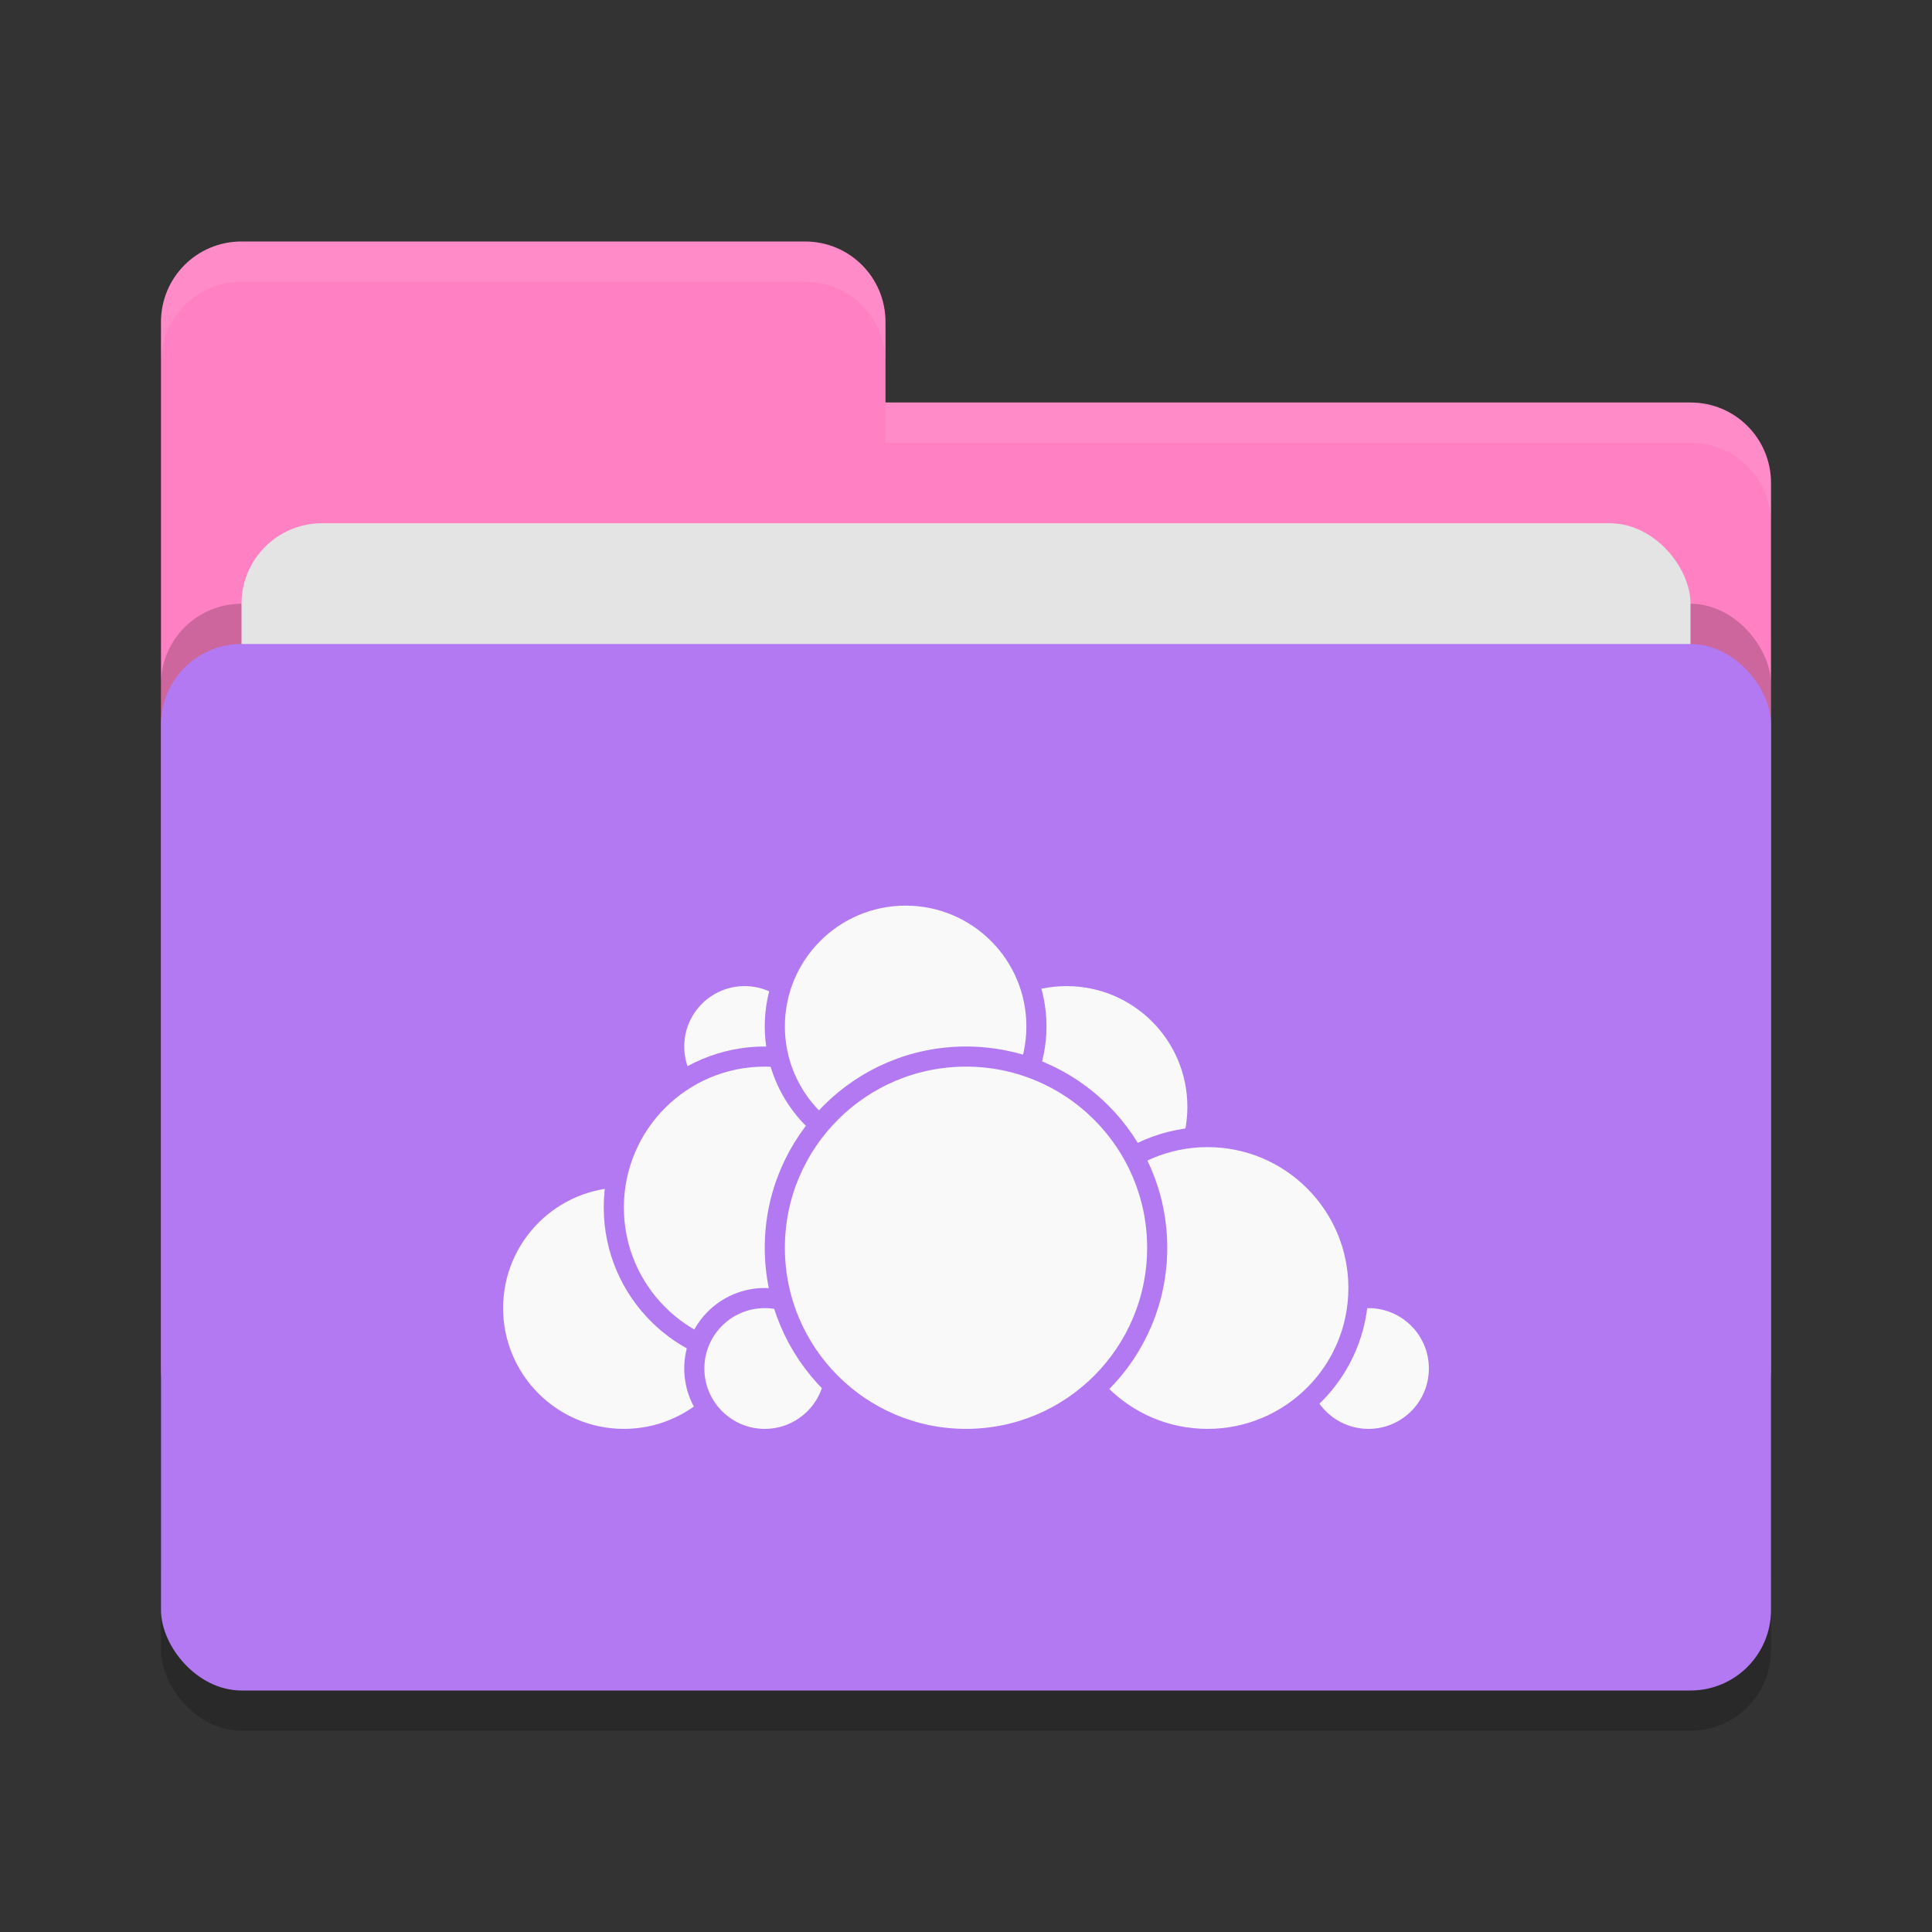 <svg xmlns="http://www.w3.org/2000/svg" width="48" height="48" version="1">
 <rect width="100%" height="100%" fill="#333333" stroke="none"/>
 <rect style="opacity:0.2" width="40" height="26" x="4" y="17" rx="2" ry="2"/>
 <path style="fill:#ff80c3" d="M 4,34 C 4,35.108 4.892,36 6,36 H 42 C 43.108,36 44,35.108 44,34 V 12 C 44,10.892 43.108,10 42,10 H 22 V 8 C 22,6.892 21.108,6 20,6 H 6 C 4.892,6 4,6.892 4,8"/>
 <rect style="opacity:0.2" width="40" height="26" x="4" y="15" rx="2" ry="2"/>
 <rect style="fill:#e4e4e4" width="36" height="16" x="6" y="13" rx="2" ry="2"/>
 <rect style="fill:#b379f2" width="40" height="26" x="4" y="16" rx="2" ry="2"/>
 <path style="opacity:0.1;fill:#ffffff" d="M 6,6 C 4.892,6 4,6.892 4,8 V 9 C 4,7.892 4.892,7 6,7 H 20 C 21.108,7 22,7.892 22,9 V 8 C 22,6.892 21.108,6 20,6 Z M 22,10 V 11 H 42 C 43.108,11 44,11.892 44,13 V 12 C 44,10.892 43.108,10 42,10 Z"/>
 <g>
  <circle style="fill:#f9f9f9;stroke:#b379f2;stroke-width:0.5;stroke-linecap:round;stroke-linejoin:round" cx="26.5" cy="27.5" r="3.25"/>
  <circle style="fill:#f9f9f9;stroke:#b379f2;stroke-width:0.5;stroke-linecap:round;stroke-linejoin:round" cx="34" cy="34" r="1.75"/>
  <circle style="fill:#f9f9f9;stroke:#b379f2;stroke-width:0.5;stroke-linecap:round;stroke-linejoin:round" cx="30" cy="32" r="3.75"/>
  <circle style="fill:#f9f9f9;stroke:#b379f2;stroke-width:0.5;stroke-linecap:round;stroke-linejoin:round" cx="15.5" cy="32.5" r="3.25"/>
  <circle style="fill:#f9f9f9;stroke:#b379f2;stroke-width:0.5;stroke-linecap:round;stroke-linejoin:round" cx="18.5" cy="26" r="1.75"/>
  <circle style="fill:#f9f9f9;stroke:#b379f2;stroke-width:0.5;stroke-linecap:round;stroke-linejoin:round" cx="19" cy="30" r="3.75"/>
  <circle style="fill:#f9f9f9;stroke:#b379f2;stroke-width:0.5;stroke-linecap:round;stroke-linejoin:round" cx="19" cy="34" r="1.75"/>
  <circle style="fill:#f9f9f9;stroke:#b379f2;stroke-width:0.5;stroke-linecap:round;stroke-linejoin:round" cx="22.5" cy="25.5" r="3.25"/>
  <circle style="fill:#f9f9f9;stroke:#b379f2;stroke-width:0.5;stroke-linecap:round;stroke-linejoin:round" cx="24" cy="31" r="4.75"/>
 </g>
</svg>
